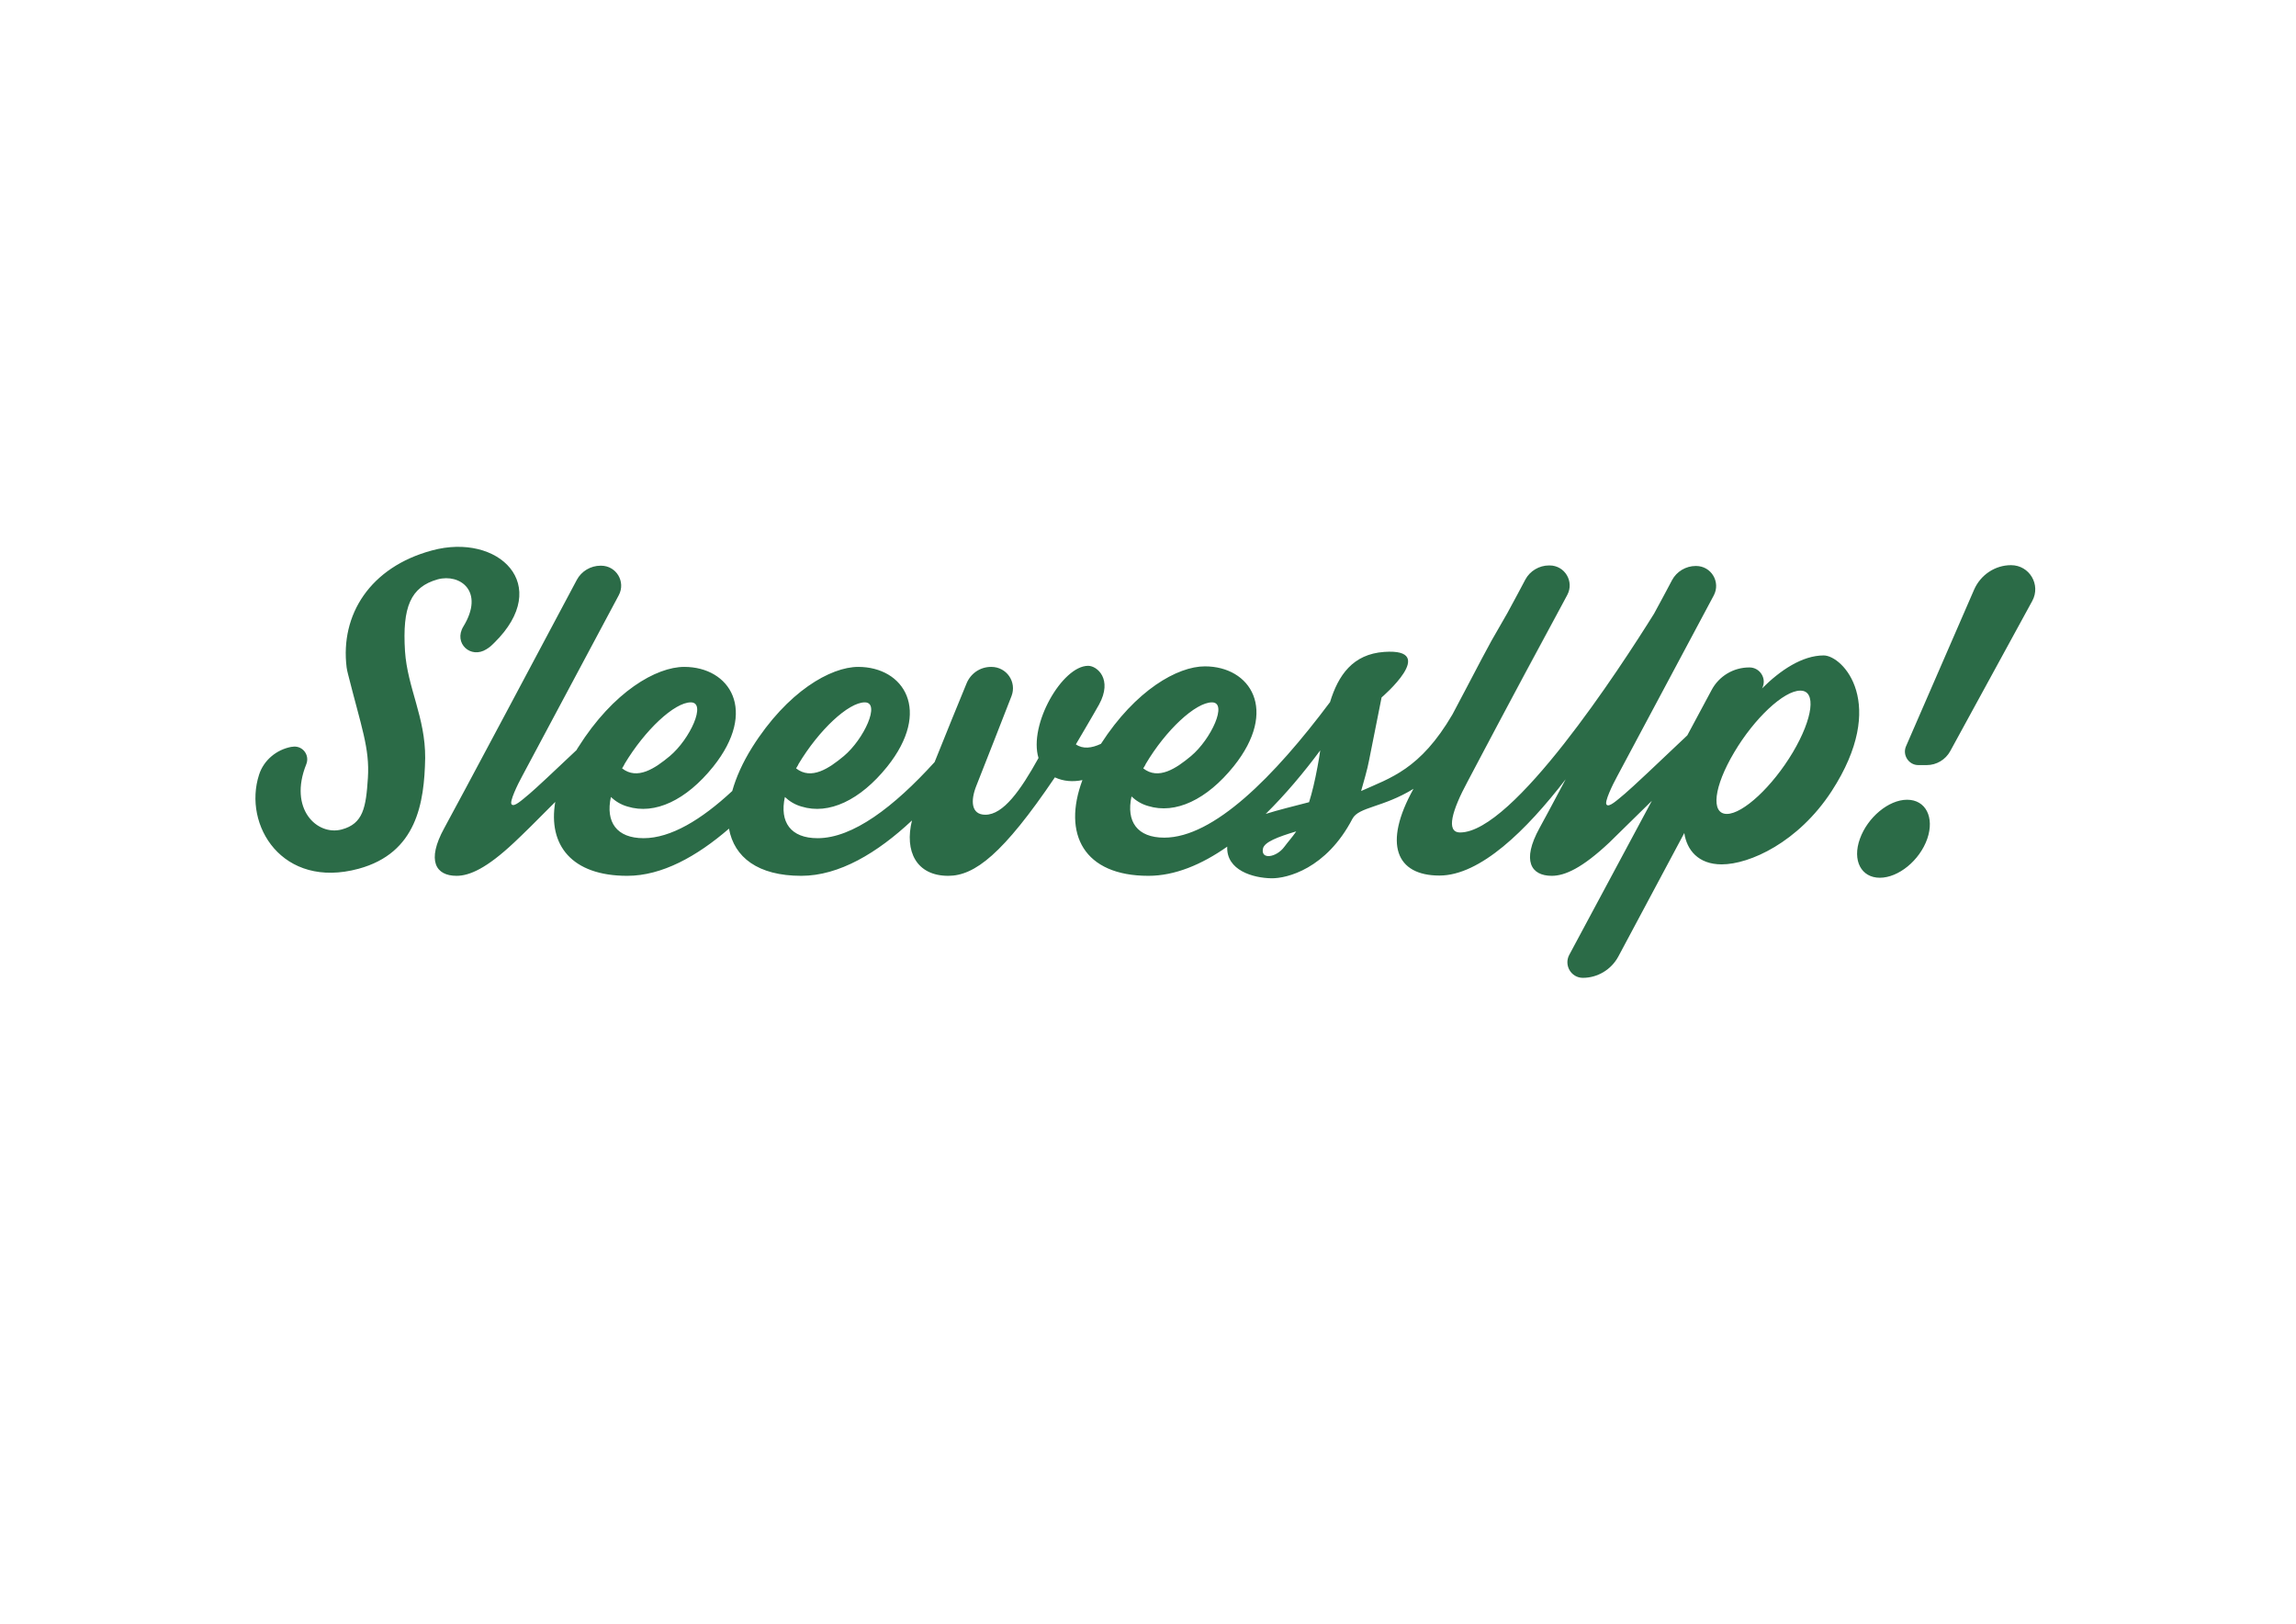 <svg version="1.1" id="Layer_1" xmlns="http://www.w3.org/2000/svg" x="0" y="0" viewBox="0 0 841.9 595.3" xml:space="preserve"><style>.st0{fill:#2b6b47}</style><path class="st0" d="M160.5 212.4c8.2-2.2 17.3 4.4 9.4 17.3-3.7 6.1 2.7 12 8.5 8.3 1.3-.8 1.9-1.4 2.8-2.3 21.7-21.3 1.5-40.5-22.8-33.9-22.7 6.1-33.7 23.6-31.3 42.9.1.8.3 1.6.5 2.4 4.9 19.5 8 27.2 7.3 38.1-.7 10.8-1.7 16.8-9.6 18.9-9 2.4-19.6-7.5-13-23.9 1.4-3.5-1.5-7.1-5.2-6.4h-.2c-5.5 1-10.2 4.9-11.9 10.2-6 18.5 8.5 42.1 36.5 34.5 21.3-5.8 24.1-24.1 24.4-40.6.1-14.9-6.5-25.7-7.4-39.2-1-16.1 2-23.5 12-26.3M539.2 284.4c3.7-7 25-46.7 35.5-66.3 2.6-4.9-.9-10.8-6.5-10.8h-.2c-3.6 0-7 2-8.7 5.2-1.6 3.1-3.9 7.3-6.6 12.3l-5.8 10.1c-1.3 2.3-5 9.3-9.6 18.1-1.5 2.8-3.1 5.8-4.7 8.9-11.8 20.2-22.8 23.3-33.5 28.1.7-2.5 2.4-8.3 2.9-11.2 1.7-8.7 4.6-23.1 4.6-23.1s21.2-18.1 1-16.7c-11.6.8-16.9 8.6-19.9 18.4-20.5 27.4-42.7 49.7-60.8 49.7-9.9 0-14-5.9-12-15.1 1.6 1.5 3.6 2.8 6.1 3.5 10 3.1 21.5-2.3 31.4-14.6 16.5-20.6 6.1-36.6-10.6-36.6-10 0-25.4 8.7-38.1 28.4-3.4 1.6-6.6 2-9.2.2 0 0 6.5-11 8.5-14.6 5.1-9.3-.7-14.2-4-14.2-9.5 0-21.9 21.6-18.2 33.8-6.6 11.9-12.9 20.8-19.5 20.8-5.2 0-5.5-5.1-3.3-10.6 3.8-9.6 9.2-23.4 12.9-32.9 2-5.2-1.8-10.7-7.4-10.7h-.1c-4 0-7.5 2.4-9 6.1-2.8 6.8-7.5 18.3-11.7 28.8-15 16.5-30 27.9-42.9 27.9-9.9 0-14-5.9-12-15.1 1.6 1.5 3.6 2.8 6.1 3.5 10 3.1 21.5-2.3 31.4-14.6 16.5-20.6 6.1-36.6-10.6-36.6-10.1 0-26 9-38.9 29.5-3.5 5.6-5.9 11-7.3 16-11.4 10.6-22.6 17.3-32.5 17.3-9.9 0-14-5.9-12-15.1 1.6 1.5 3.6 2.8 6.1 3.5 10 3.1 21.5-2.3 31.4-14.6 16.5-20.6 6.1-36.6-10.6-36.6-10.2 0-26 9-38.9 29.5-.2.3-.4.6-.6 1-8 7.6-15.2 14.3-17.1 15.9-3 2.5-5.8 5.1-6.7 4-.9-.9 2.2-7.3 3.9-10.4 3.7-7 25-46.8 35.4-66.3 2.6-4.9-.9-10.8-6.5-10.8h-.2c-3.6 0-7 2-8.7 5.2-10.1 19-44.5 83.6-48.6 91-6.6 12-3.1 17.5 4.5 17.5 4.8 0 11.1-2.8 21.1-12.2 2.9-2.7 8.6-8.3 15.1-14.9-2.7 15.8 6 27.1 26.4 27.1 12.7 0 25.5-7.1 37.3-17.3 1.9 10.5 10.6 17.3 26.5 17.3 13.9 0 27.9-8.4 40.6-20.3-2.8 11.3 1.6 20.3 13.3 20.3 9.7 0 20.1-8 39.1-36.1 3.2 1.5 6.7 1.7 10.1 1-7.4 19.8.5 35.1 24.2 35.1 9.7 0 19.5-4.1 28.9-10.7-.4 8.7 9.5 11.5 16.2 11.6 5.6.1 20.1-3.4 29.7-21.8 2.3-4.4 11.2-4.1 22.4-11-11.3 20.3-6.3 31.8 9.5 31.8 15 0 31.9-16.6 46.3-35.3-4.8 9-8.4 15.8-9.6 17.9-6.6 12-3.1 17.5 4.5 17.5 4.8 0 11.1-2.8 21.1-12.2 2.9-2.8 8.8-8.6 15.6-15.3l-30.3 56.5c-2 3.8.7 8.4 5 8.4 5.4 0 10.4-3 13-7.8l24.2-45.3c.9 6.2 5.1 11.5 13.7 11.5 10.3 0 28.1-8.1 40.3-26.8 20.9-32.2 4.1-49.8-2.9-49.8-7.8 0-15.9 5.4-22.6 12.1 1.9-3.5-.7-7.7-4.6-7.7h-.1c-5.8 0-11.1 3.2-13.8 8.3l-8.9 16.6c-10.1 9.6-20.6 19.5-22.9 21.4-3 2.5-5.8 5.1-6.7 4-.9-.9 2.2-7.3 3.9-10.4 3.7-7 25-46.8 35.4-66.3 2.6-4.9-.9-10.8-6.5-10.8h-.1c-3.6 0-7 2-8.7 5.2-1.6 3.1-3.9 7.3-6.6 12.3-12.6 20.2-51.7 80.2-71.1 80.2-5.4 0-2.9-8.2 2.7-18.6 14-26.6 31.1-58.5 34.1-64m-318.9 34.9c5.9 0-.3 13.5-7.7 19.7-5.4 4.5-11.9 8.9-17.5 4.5.3-.6.7-1 .9-1.6 7.5-12.5 18.3-22.6 24.3-22.6m63.8 0c5.9 0-.3 13.5-7.7 19.7-5.4 4.5-11.9 8.9-17.5 4.5.3-.6.7-1 .9-1.6 7.5-12.5 18.3-22.6 24.3-22.6m127.3 0c5.9 0-.3 13.5-7.7 19.7-5.4 4.5-11.9 8.9-17.5 4.5.3-.6.7-1 .9-1.6 7.4-12.5 18.3-22.6 24.3-22.6m26.5 53c-2.9 3.9-8.7 4.8-7.8.6.5-2.4 5.5-4.3 12.2-6.3-1.5 2.2-3 3.8-4.4 5.7m9.1-16.4c-5.7 1.5-11.2 2.8-15.9 4.3 7.2-7.1 14-15.2 20-23.3-.3 2-.6 4-1 6-1 5.4-2 9.5-3.1 13m177.4-18.3c-7.5 12.6-18.3 22.6-24.2 22.6-6 0-4.8-10 2.7-22.6 7.4-12.5 18.2-22.6 24.2-22.6 6-.1 4.7 10.1-2.7 22.6M699.3 293.2c-6.8 0-14.5 6.5-17.3 14.3-2.9 8 .5 14.3 7.3 14.3s14.6-6.3 17.4-14.3c2.7-7.9-.6-14.3-7.4-14.3M723.9 216.1l-25 57.5c-1.4 3.2 1 6.9 4.5 6.9h3.1c3.6 0 6.9-2 8.6-5.1l30.1-55.1c3.2-5.9-1-13.1-7.8-13.1-5.8 0-11.1 3.5-13.5 8.9"/></svg>